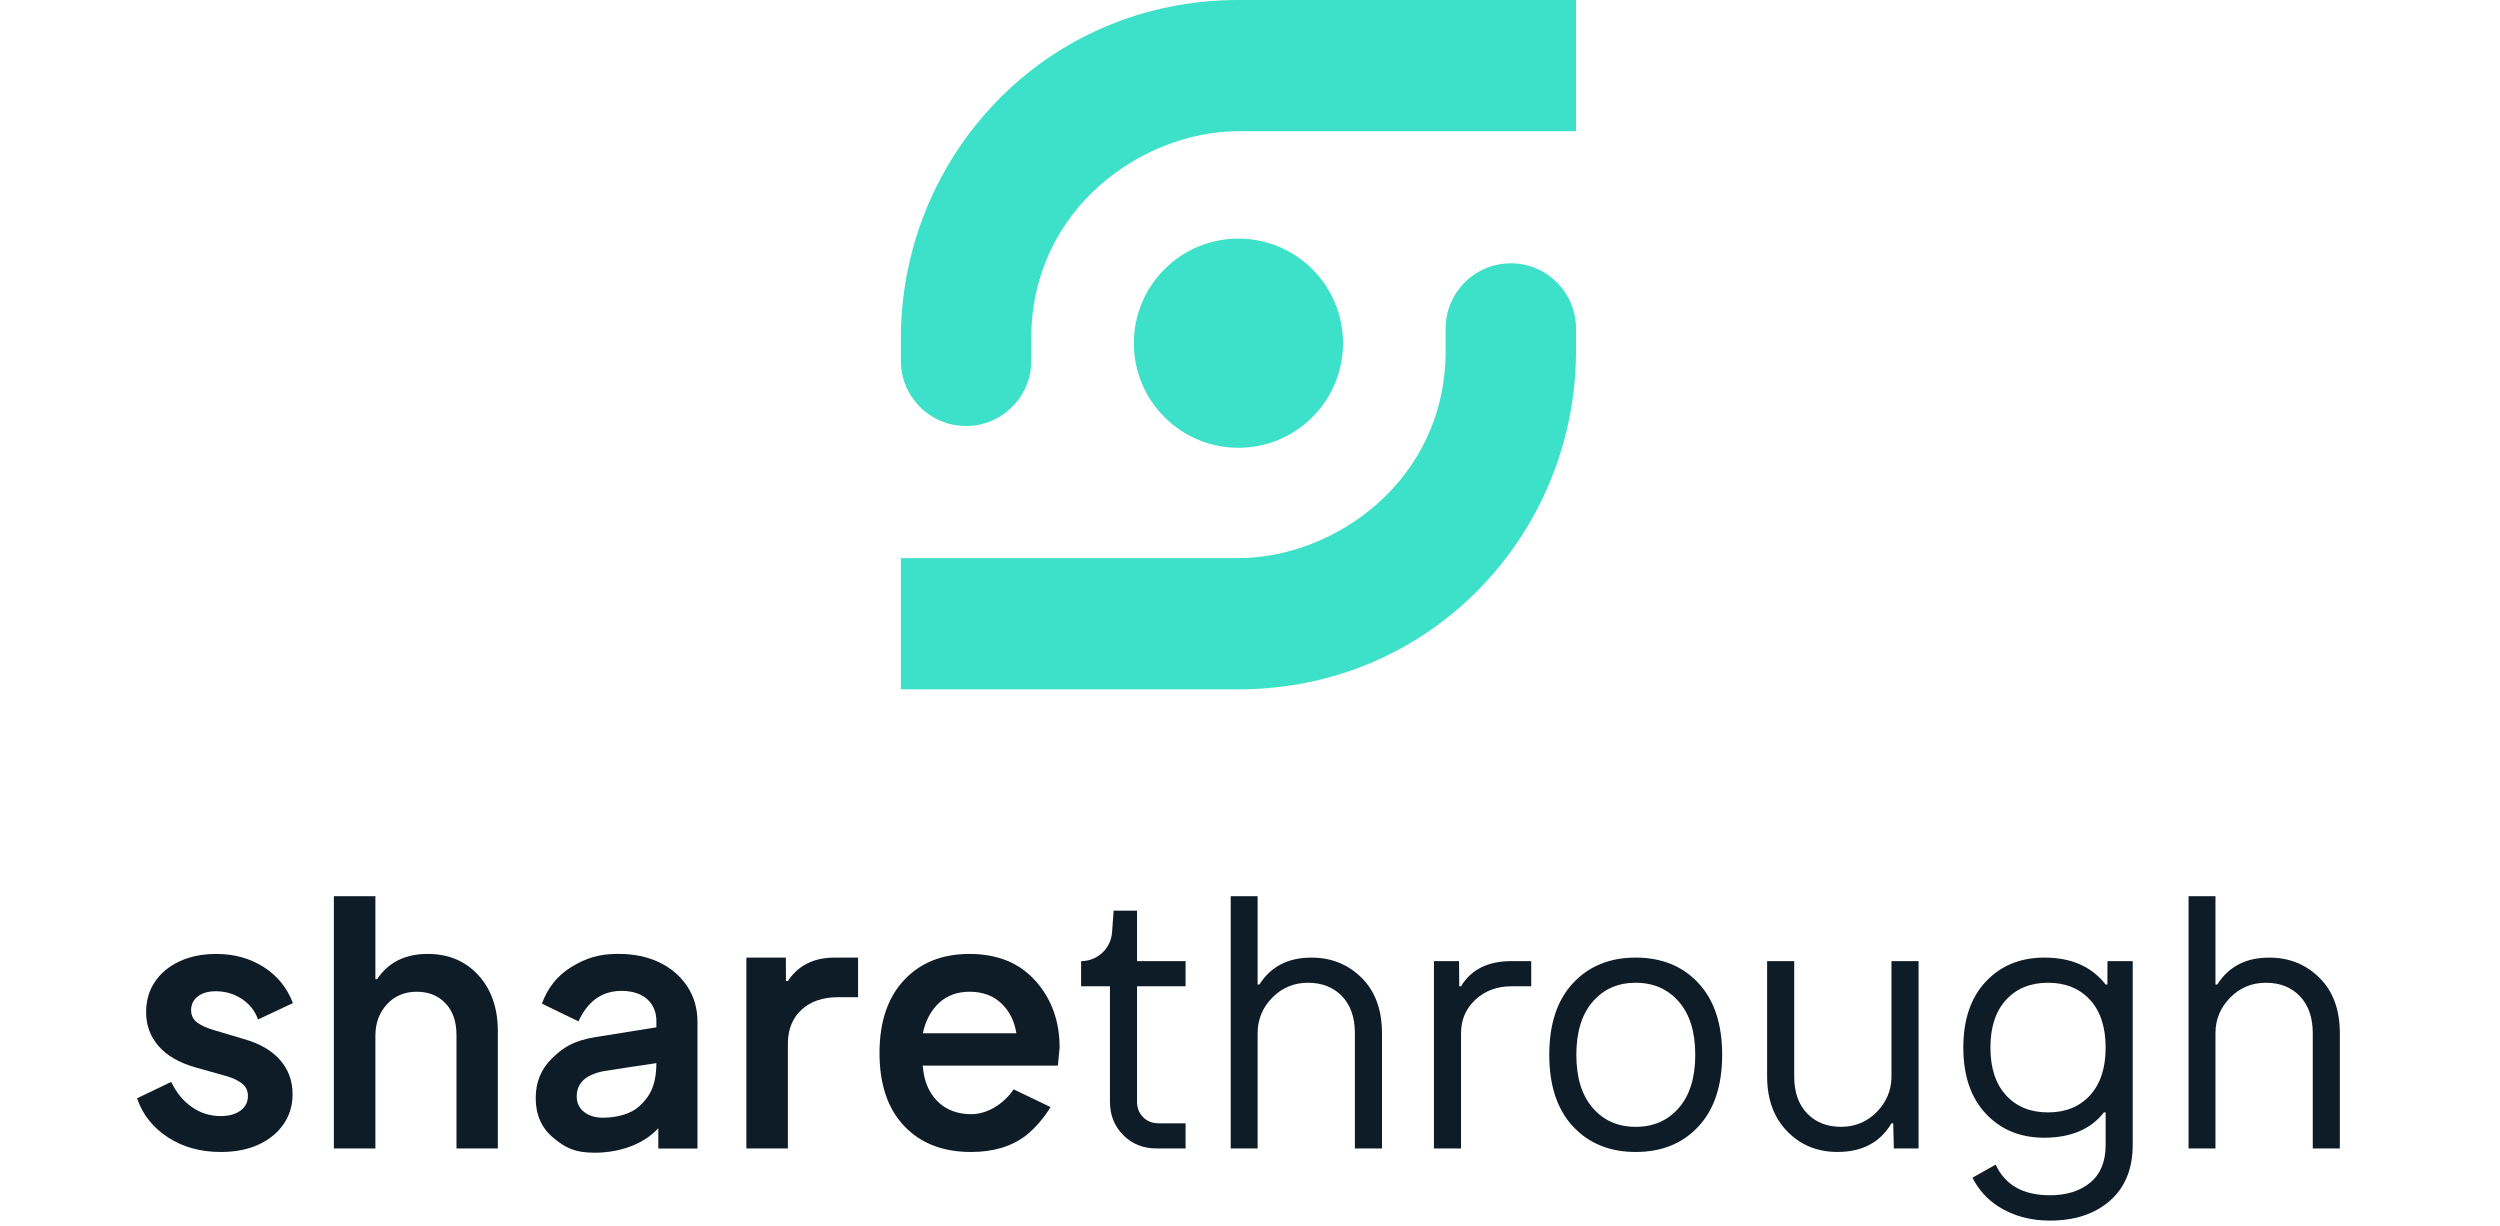 <svg width="106" height="52" viewBox="0 0 106 52" fill="none" xmlns="http://www.w3.org/2000/svg">
<path d="M55.645 17.687C57.377 15.955 57.377 13.148 55.645 11.416C53.913 9.684 51.106 9.684 49.374 11.416C47.642 13.148 47.642 15.955 49.374 17.687C51.106 19.419 53.913 19.419 55.645 17.687Z" fill="#3DE0C8"/>
<path d="M52.51 0C44.293 0 38.197 6.642 38.197 14.35V15.3C38.197 16.826 39.435 18.063 40.961 18.063C42.487 18.063 43.724 16.826 43.724 15.3V14.35C43.724 8.853 48.442 5.564 52.51 5.564H66.822V0H52.51Z" fill="#3DE0C8"/>
<path d="M64.059 11.165C62.532 11.165 61.295 12.402 61.295 13.928V14.878C61.295 20.375 56.578 23.664 52.51 23.664H38.197V29.228H52.51C60.727 29.228 66.822 22.586 66.822 14.878V13.928C66.822 12.402 65.585 11.165 64.059 11.165Z" fill="#3DE0C8"/>
<path d="M7.119 48.223C6.483 47.809 6.047 47.258 5.811 46.568L7.259 45.873C7.476 46.326 7.767 46.681 8.132 46.937C8.496 47.194 8.905 47.321 9.359 47.321C9.704 47.321 9.982 47.245 10.194 47.092C10.406 46.94 10.512 46.73 10.512 46.464C10.512 46.237 10.421 46.057 10.239 45.924C10.056 45.791 9.837 45.69 9.581 45.621L8.265 45.252C7.585 45.054 7.07 44.754 6.72 44.35C6.37 43.946 6.195 43.468 6.195 42.916C6.195 42.423 6.321 41.991 6.572 41.622C6.823 41.252 7.173 40.964 7.622 40.757C8.07 40.55 8.585 40.447 9.167 40.447C9.926 40.447 10.596 40.631 11.178 41.001C11.759 41.371 12.173 41.881 12.42 42.531L10.941 43.226C10.812 42.862 10.583 42.571 10.253 42.354C9.923 42.137 9.556 42.029 9.152 42.029C8.827 42.029 8.57 42.102 8.383 42.251C8.196 42.398 8.103 42.59 8.103 42.827C8.103 43.054 8.191 43.231 8.368 43.359C8.546 43.487 8.772 43.591 9.049 43.67L10.335 44.054C11.005 44.242 11.518 44.537 11.873 44.941C12.227 45.346 12.405 45.828 12.405 46.39C12.405 46.873 12.277 47.299 12.02 47.669C11.764 48.038 11.409 48.327 10.956 48.534C10.502 48.741 9.97 48.844 9.359 48.844C8.502 48.844 7.755 48.638 7.119 48.223Z" fill="#0E1C28"/>
<path d="M23.471 48.252C22.966 47.836 22.714 47.273 22.714 46.56C22.714 45.887 22.942 45.328 23.397 44.883C23.852 44.437 24.274 44.136 25.224 43.977L27.831 43.558V43.291C27.831 42.569 27.335 42.013 26.346 42.013C25.121 42.013 24.681 42.998 24.526 43.306L22.976 42.553C23.213 41.92 23.593 41.386 24.227 41C24.86 40.614 25.407 40.445 26.219 40.445C26.881 40.445 27.463 40.566 27.963 40.809C28.462 41.051 28.855 41.39 29.142 41.825C29.429 42.261 29.573 42.76 29.573 43.324V48.697H27.912V47.836C27.279 48.529 26.258 48.875 25.209 48.875C24.369 48.875 23.975 48.668 23.471 48.252ZM24.764 47.146C24.972 47.31 25.239 47.391 25.566 47.391C26.179 47.391 26.762 47.217 27.095 46.915C27.497 46.551 27.83 46.086 27.83 45.076C27.323 45.145 25.595 45.417 25.595 45.417C24.833 45.566 24.453 45.922 24.453 46.486C24.453 46.763 24.557 46.983 24.764 47.146Z" fill="#0E1C28"/>
<path d="M14.156 48.695V38H15.917V41.513H15.991C16.469 40.802 17.182 40.446 18.132 40.446C19.017 40.446 19.734 40.747 20.283 41.349C20.833 41.95 21.108 42.743 21.108 43.728V48.695H19.355V43.885C19.355 43.313 19.199 42.864 18.888 42.539C18.578 42.213 18.172 42.05 17.669 42.05C17.152 42.05 16.731 42.228 16.405 42.583C16.079 42.939 15.917 43.382 15.917 43.914V48.695L14.156 48.695Z" fill="#0E1C28"/>
<path d="M31.646 48.695V40.602H33.321L33.324 41.594H33.406C33.844 40.933 34.505 40.602 35.39 40.602H36.382V42.281H35.539C34.888 42.281 34.37 42.459 33.984 42.814C33.599 43.169 33.406 43.653 33.406 44.264V48.695L31.646 48.695Z" fill="#0E1C28"/>
<path d="M49.046 48.695C48.474 48.695 48 48.506 47.625 48.128C47.249 47.75 47.062 47.278 47.062 46.711V41.818H45.839V40.752C46.528 40.752 47.101 40.22 47.151 39.532L47.218 38.611H48.21V40.752H50.269V41.818H48.21V46.711C48.21 46.974 48.296 47.193 48.467 47.367C48.639 47.541 48.859 47.628 49.128 47.628H50.269V48.695H49.046Z" fill="#0E1C28"/>
<path d="M52.182 48.695V38H53.323V41.744H53.397C53.885 40.978 54.623 40.598 55.612 40.603C56.448 40.603 57.154 40.888 57.731 41.457C58.307 42.027 58.596 42.81 58.596 43.81V48.695H57.447V43.81C57.447 43.139 57.264 42.614 56.899 42.236C56.533 41.858 56.055 41.669 55.463 41.669C54.862 41.669 54.355 41.881 53.942 42.303C53.529 42.726 53.323 43.228 53.323 43.81V48.695L52.182 48.695Z" fill="#0E1C28"/>
<path d="M60.799 48.694V40.751H61.863L61.873 41.818H61.948C62.376 41.107 63.089 40.751 64.088 40.751H64.924V41.818H64.088C63.477 41.818 62.967 42.007 62.559 42.385C62.152 42.762 61.948 43.237 61.948 43.809V48.694L60.799 48.694Z" fill="#0E1C28"/>
<path d="M72.013 47.763C71.342 48.483 70.456 48.844 69.354 48.844C68.253 48.844 67.367 48.483 66.696 47.763C66.025 47.041 65.689 46.029 65.689 44.723C65.689 43.417 66.024 42.405 66.696 41.684C67.367 40.963 68.253 40.602 69.354 40.602C70.456 40.602 71.342 40.963 72.013 41.684C72.685 42.405 73.02 43.418 73.02 44.723C73.02 46.028 72.685 47.041 72.013 47.763ZM67.531 46.975C67.993 47.511 68.602 47.778 69.354 47.778C70.107 47.778 70.717 47.511 71.182 46.975C71.647 46.441 71.879 45.691 71.879 44.723C71.879 43.755 71.647 43.006 71.182 42.471C70.717 41.937 70.108 41.669 69.354 41.669C68.6 41.669 67.993 41.937 67.531 42.471C67.069 43.006 66.837 43.757 66.837 44.723C66.837 45.69 67.069 46.441 67.531 46.975Z" fill="#0E1C28"/>
<path d="M77.909 48.843C77.054 48.843 76.343 48.551 75.776 47.967C75.209 47.383 74.926 46.606 74.926 45.636V40.751H76.074V45.636C76.074 46.308 76.257 46.832 76.623 47.21C76.987 47.588 77.466 47.777 78.058 47.777C78.66 47.777 79.167 47.566 79.579 47.143C79.992 46.72 80.198 46.218 80.198 45.636V40.751H81.347V48.694H80.299L80.273 47.628H80.198C79.721 48.438 78.958 48.843 77.909 48.843Z" fill="#0E1C28"/>
<path d="M92.795 48.695V38H93.936V41.744H94.011C94.498 40.978 95.236 40.598 96.226 40.603C97.061 40.603 97.767 40.888 98.344 41.457C98.921 42.027 99.209 42.81 99.209 43.81V48.695H98.061V43.81C98.061 43.139 97.877 42.614 97.513 42.236C97.147 41.858 96.668 41.669 96.077 41.669C95.475 41.669 94.968 41.881 94.555 42.303C94.142 42.726 93.936 43.228 93.936 43.81V48.695L92.795 48.695Z" fill="#0E1C28"/>
<path d="M44.928 44.422C44.928 43.298 44.588 42.355 43.907 41.591C43.225 40.828 42.293 40.447 41.11 40.447C39.946 40.447 39.019 40.818 38.328 41.561C37.637 42.305 37.291 43.333 37.291 44.645C37.291 45.973 37.639 47.005 38.335 47.741C39.031 48.477 39.976 48.844 41.169 48.844C42.114 48.844 42.89 48.612 43.496 48.147C43.882 47.851 44.303 47.349 44.542 46.94L42.978 46.188C42.558 46.809 41.865 47.241 41.184 47.241C40.583 47.241 40.099 47.053 39.733 46.678C39.368 46.303 39.166 45.804 39.126 45.182H44.854L44.928 44.422ZM39.126 43.81C39.25 43.258 39.482 42.827 39.823 42.516C40.163 42.206 40.593 42.05 41.11 42.05C41.662 42.05 42.11 42.214 42.456 42.542C42.801 42.87 43.014 43.293 43.094 43.81H39.126Z" fill="#0E1C28"/>
<path d="M89.357 40.752L89.353 41.744H89.279C88.687 40.983 87.822 40.602 86.683 40.602C85.664 40.602 84.836 40.941 84.2 41.617C83.564 42.293 83.245 43.227 83.245 44.418C83.245 45.609 83.564 46.543 84.2 47.222C84.836 47.901 85.664 48.24 86.683 48.24C87.812 48.235 88.653 47.877 89.204 47.166H89.279V48.546C89.279 49.247 89.063 49.778 88.63 50.138C88.197 50.499 87.626 50.679 86.915 50.679C85.781 50.679 85.015 50.246 84.618 49.381H84.616L83.631 49.934C83.891 50.443 84.254 50.848 84.722 51.149C85.349 51.552 86.079 51.753 86.915 51.753C87.974 51.753 88.824 51.471 89.465 50.907C90.107 50.342 90.427 49.555 90.427 48.546V40.752L89.357 40.752ZM88.615 46.442C88.173 46.925 87.579 47.166 86.836 47.166C86.093 47.166 85.5 46.925 85.058 46.442C84.615 45.96 84.394 45.285 84.394 44.418C84.394 43.55 84.615 42.875 85.058 42.392C85.5 41.91 86.093 41.669 86.836 41.669C87.579 41.669 88.173 41.91 88.615 42.392C89.058 42.875 89.279 43.55 89.279 44.418C89.279 45.285 89.058 45.96 88.615 46.442Z" fill="#0E1C28"/>
</svg>
